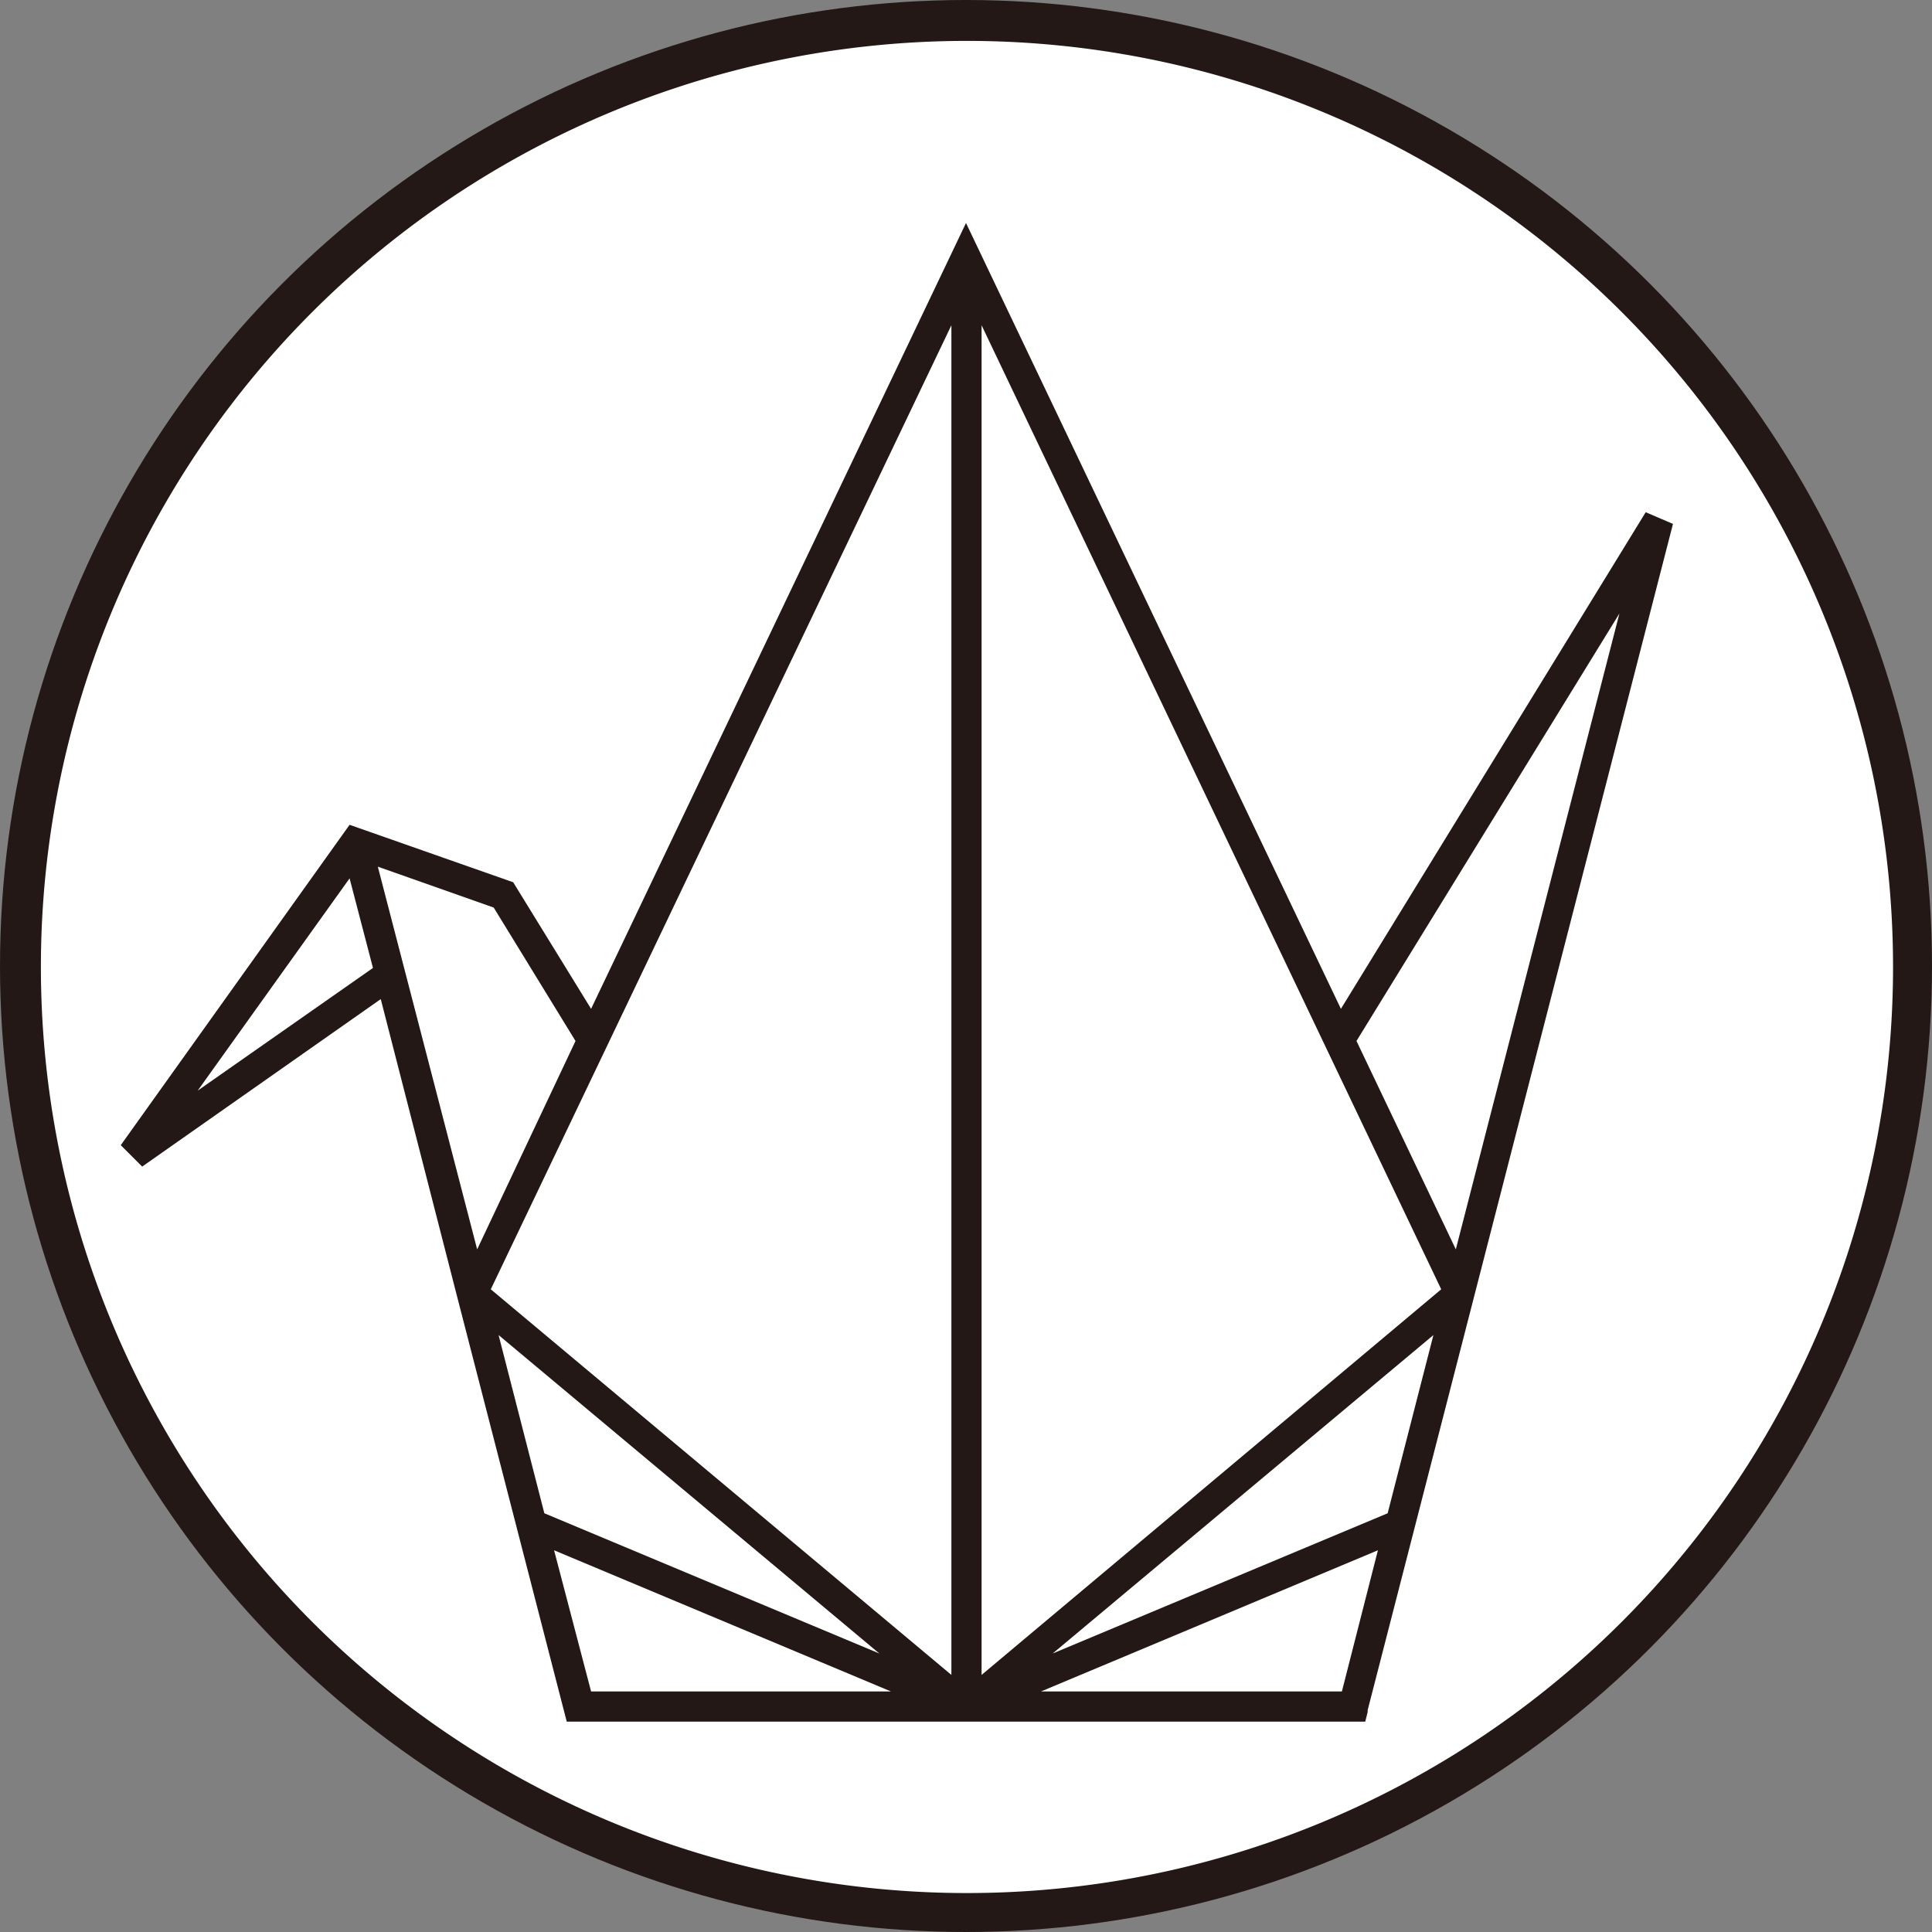 <svg xmlns="http://www.w3.org/2000/svg" id="_レイヤー_2" data-name="レイヤー 2" viewBox="0 0 19.84 19.84"><rect x="0" y="0" width="19.84" height="19.84" fill="#808080" stroke="none"/><defs><style>.cls-3{stroke-width:0;fill:#fff}</style></defs><g id="_レイヤー_9" data-name="レイヤー 9"><circle cx="9.92" cy="9.92" r="9.92" style="fill:#231815;stroke-width:0"/><path d="M9.92.42a9.5 9.5 0 1 0 .02 19.02A9.5 9.5 0 0 0 9.92.42m4.13 17.14-.03.12h-8.2l-1.14-4.42-.77-3-2.45 1.72-.22-.22 2.35-3.29 1.68.59.8 1.3 3.85-8.07 3.85 8.07 3.13-5.1.28.12-3.14 12.2Z" class="cls-3"/><path d="m16.63 6.3-1.68 6.53-1.02-2.14zM3.83 9.94l-1.8 1.26 1.56-2.18zm2.08.75L4.9 12.83 3.88 8.9l1.19.42zm8.89 2.55-4.72 3.96V3.34zm-.08.47-.47 1.83-3.44 1.44zm-.57 2.21-.37 1.45h-3.09zm-5 1.45H6.07l-.38-1.45zm-.12-.39-3.44-1.44-.47-1.83zm.74-13.64V17.2l-4.73-3.96z" class="cls-3"/><path d="M.14.14H19.7V19.7H.14z" style="stroke-width:0;fill:none"/></g></svg>